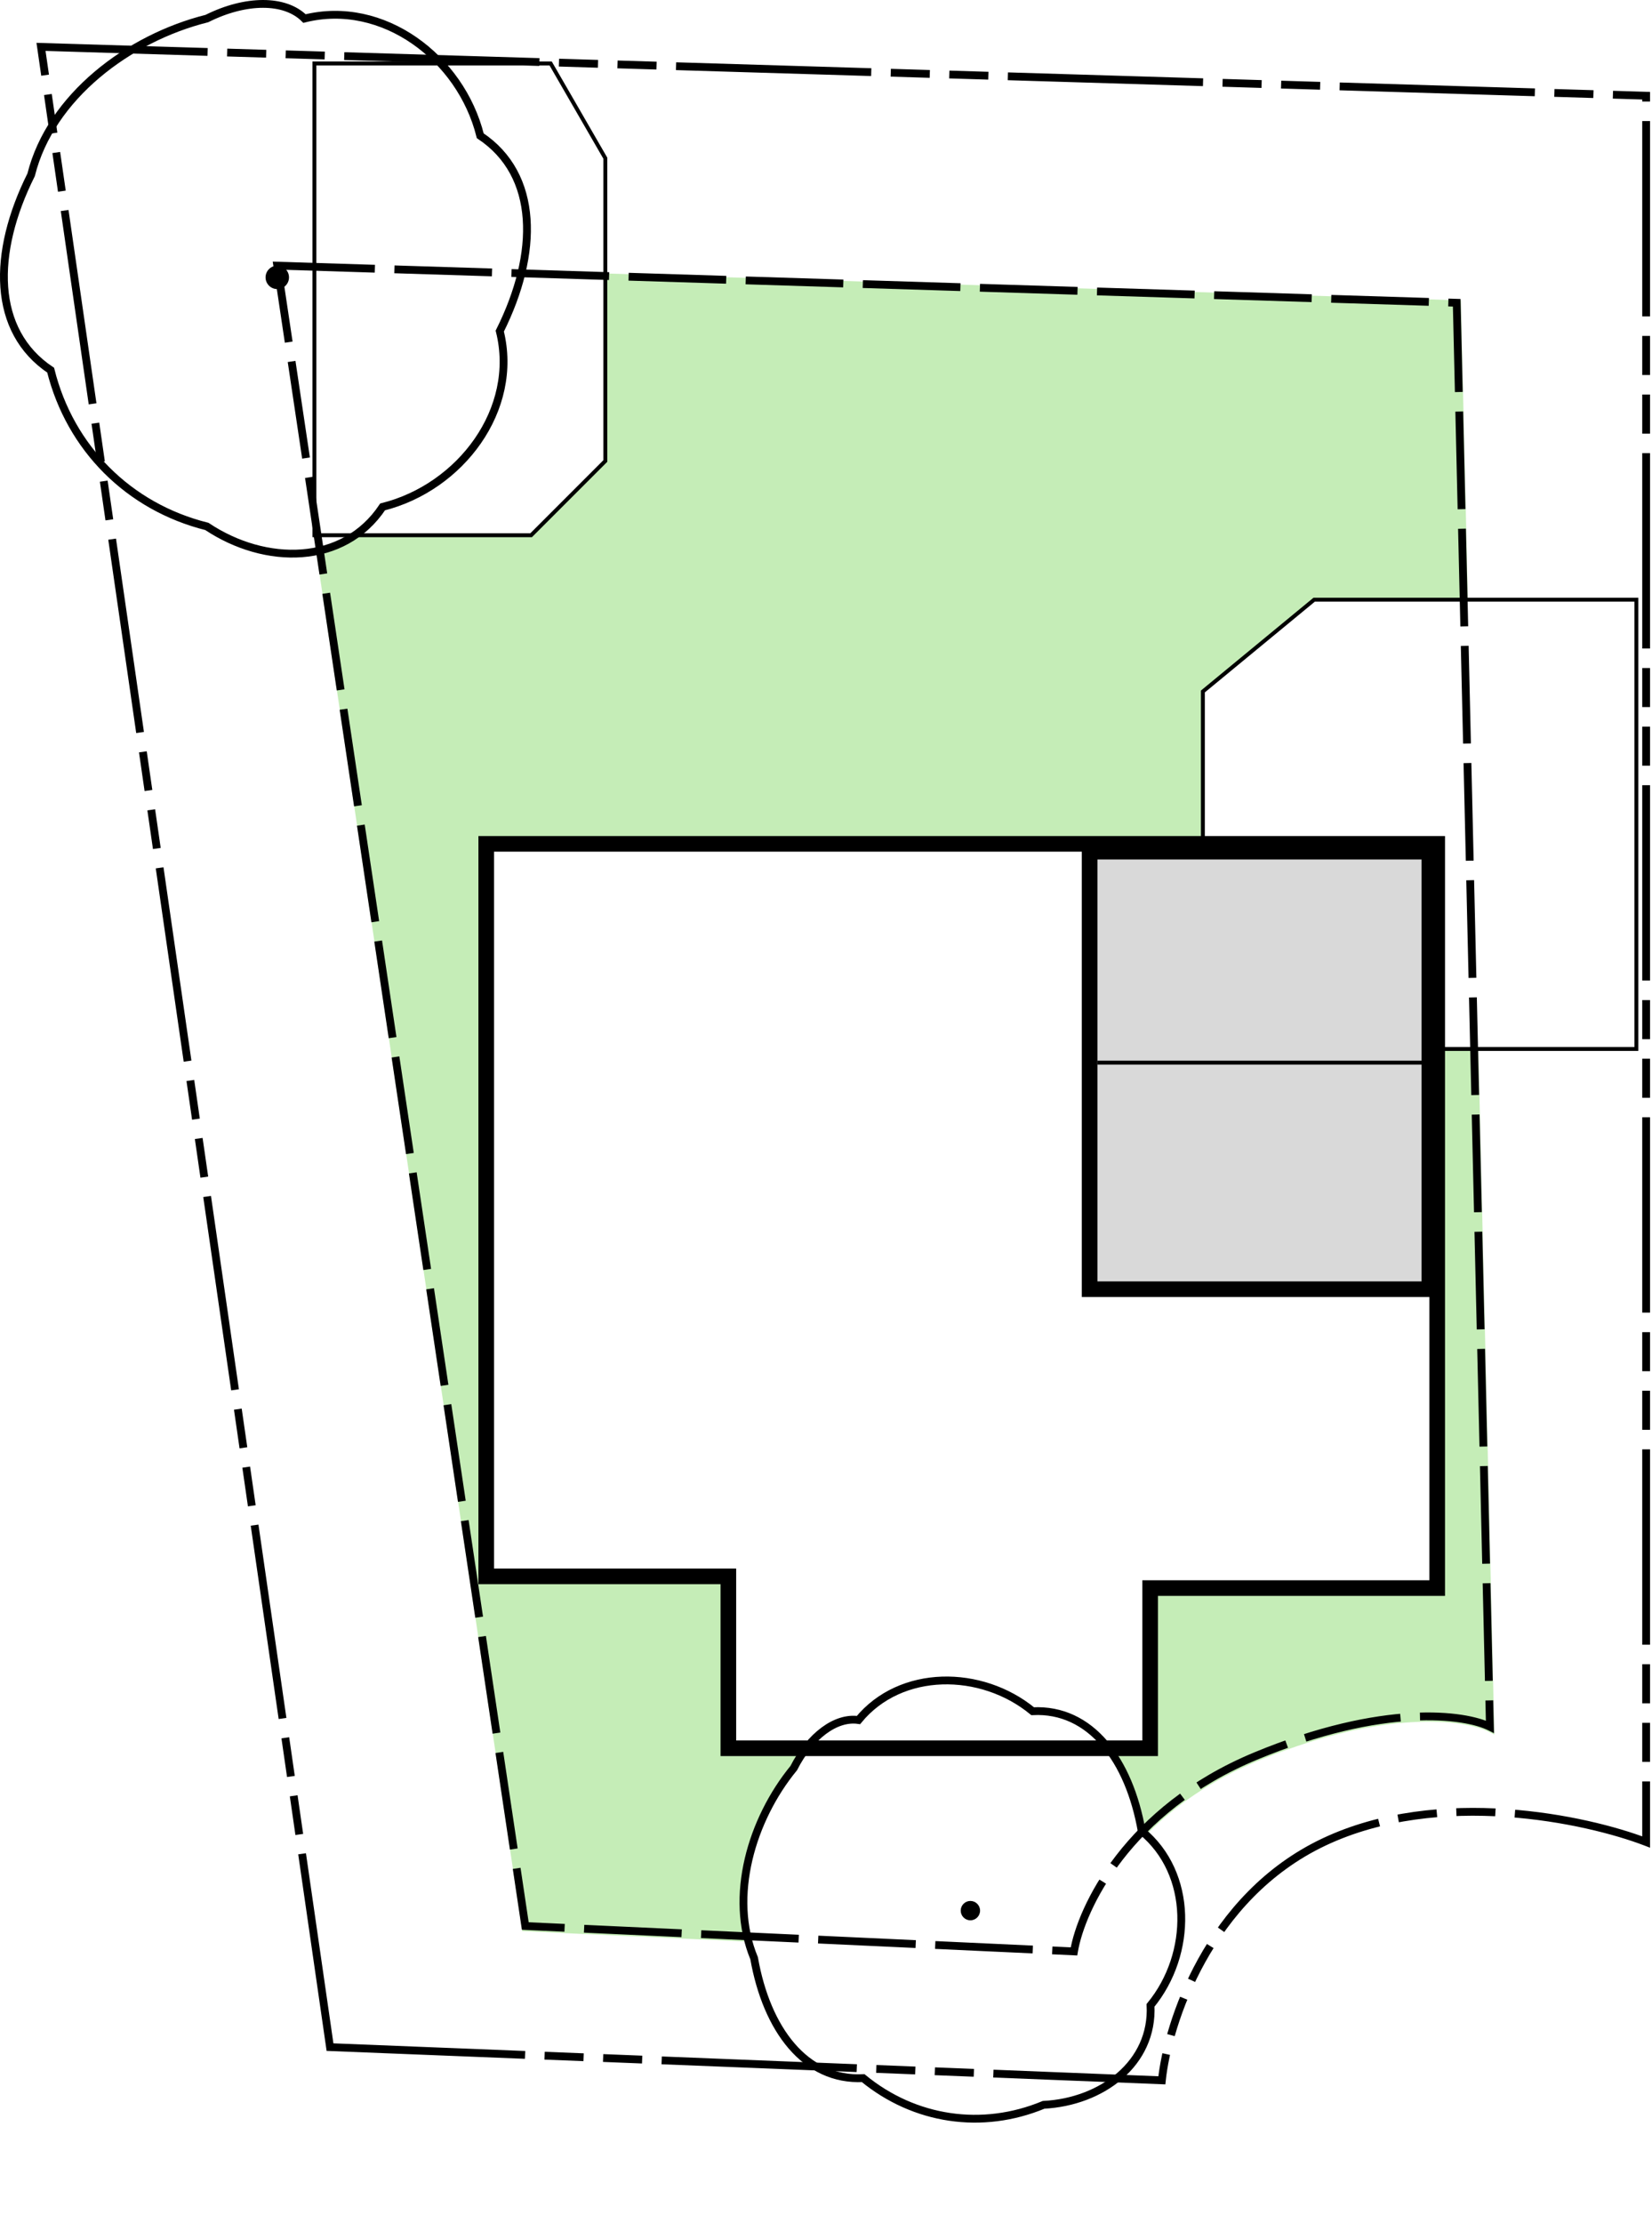 <svg width="423" height="569" viewBox="0 0 423 569" fill="none" xmlns="http://www.w3.org/2000/svg">
<path d="M373.12 76.859L374.066 76.889L374.089 77.835L375.86 153.821H336.589L308.089 177.321V216.321H124.589V403.821H186.589V447.821H205.297C204.278 449.204 203.333 450.731 202.489 452.384C192.694 464.365 186.835 481.823 190.602 496.95L134.543 494.357L133.722 494.319L133.6 493.506L81 141.463C84.665 140.785 88.141 139.423 91.243 137.321H136.089L155.089 118.321V70L373.12 76.859ZM382.589 442.335L382.627 443.996L381.142 443.253C378.19 441.777 371.586 440.254 361.57 440.819C351.898 441.366 339.108 443.858 323.492 450.16L321.972 450.782C310.005 455.744 300.867 462.289 294.008 469.109C293.792 468.915 293.572 468.723 293.349 468.534C291.874 460.434 289.083 453.252 285.07 447.821H294.589V406.821H368.089V268.821H378.543L382.589 442.335Z" fill="#8DDD70" fill-opacity="0.5"/>
<path d="M84.5 524L10.5 12L421.5 24.5V471.5C406.333 465.667 368.6 457.5 339 471.5C309.4 485.5 299 518 297.5 532.5L84.5 524Z" stroke="black" stroke-width="2" stroke-dasharray="50 5 10 5 10 5"/>
<path d="M124.5 403.5V216H368V406.5H294.5V447.5H186.5V403.5H124.5Z" stroke="black" stroke-width="4"/>
<path d="M308 177V217.5H367.5V268.5H419V153.5H336.5L308 177Z" stroke="black"/>
<path d="M136 137H80.5V16.251H141L155 40.5V118L136 137Z" stroke="black"/>
<path d="M71 68L373 77.5L381.5 442C375.167 438.833 354.3 435.9 321.5 449.5C288.7 463.1 276.833 488.5 275 499.5L134.5 493L71 68Z" stroke="black" stroke-width="2" stroke-dasharray="25 5"/>
<path d="M77.969 4.75C97.969 -0.25 117.969 14.75 122.969 34.75C137.969 44.75 137.969 64.75 127.969 84.75C132.969 104.75 117.969 124.75 97.969 129.75C87.969 144.75 67.969 144.75 52.969 134.75C32.969 129.75 17.969 114.75 12.969 94.75C-2.031 84.75 -2.031 64.75 7.969 44.75C12.969 24.75 32.969 9.75 52.969 4.75C62.969 -0.25 72.969 -0.25 77.969 4.75Z" stroke="black" stroke-width="2"/>
<path d="M71 74C72.657 74 74 72.657 74 71C74 69.343 72.657 68 71 68C69.343 68 68 69.343 68 71C68 72.657 69.343 74 71 74Z" fill="black"/>
<path d="M219.816 440.275C230.616 427.116 251.259 427.218 264.417 438.017C279.284 437.265 289.127 450.525 292.341 468.707C305.499 479.507 305.397 500.15 294.598 513.308C295.35 528.175 282.09 538.018 267.223 538.771C251.502 545.299 234.174 542.736 221.016 531.937C206.149 532.689 196.305 519.429 193.092 501.247C186.564 485.526 192.442 465.737 203.241 452.579C207.41 444.342 214.041 439.42 219.816 440.275Z" stroke="black" stroke-width="2"/>
<path d="M248.472 491.54C249.84 491.54 250.949 490.431 250.949 489.063C250.949 487.695 249.84 486.585 248.472 486.585C247.104 486.585 245.995 487.695 245.995 489.063C245.995 490.431 247.104 491.54 248.472 491.54Z" fill="black"/>
<rect x="279" y="218" width="87" height="112" fill="#D9D9D9" stroke="black" stroke-width="4"/>
<path d="M281 272H364.5" stroke="black"/>
</svg>
